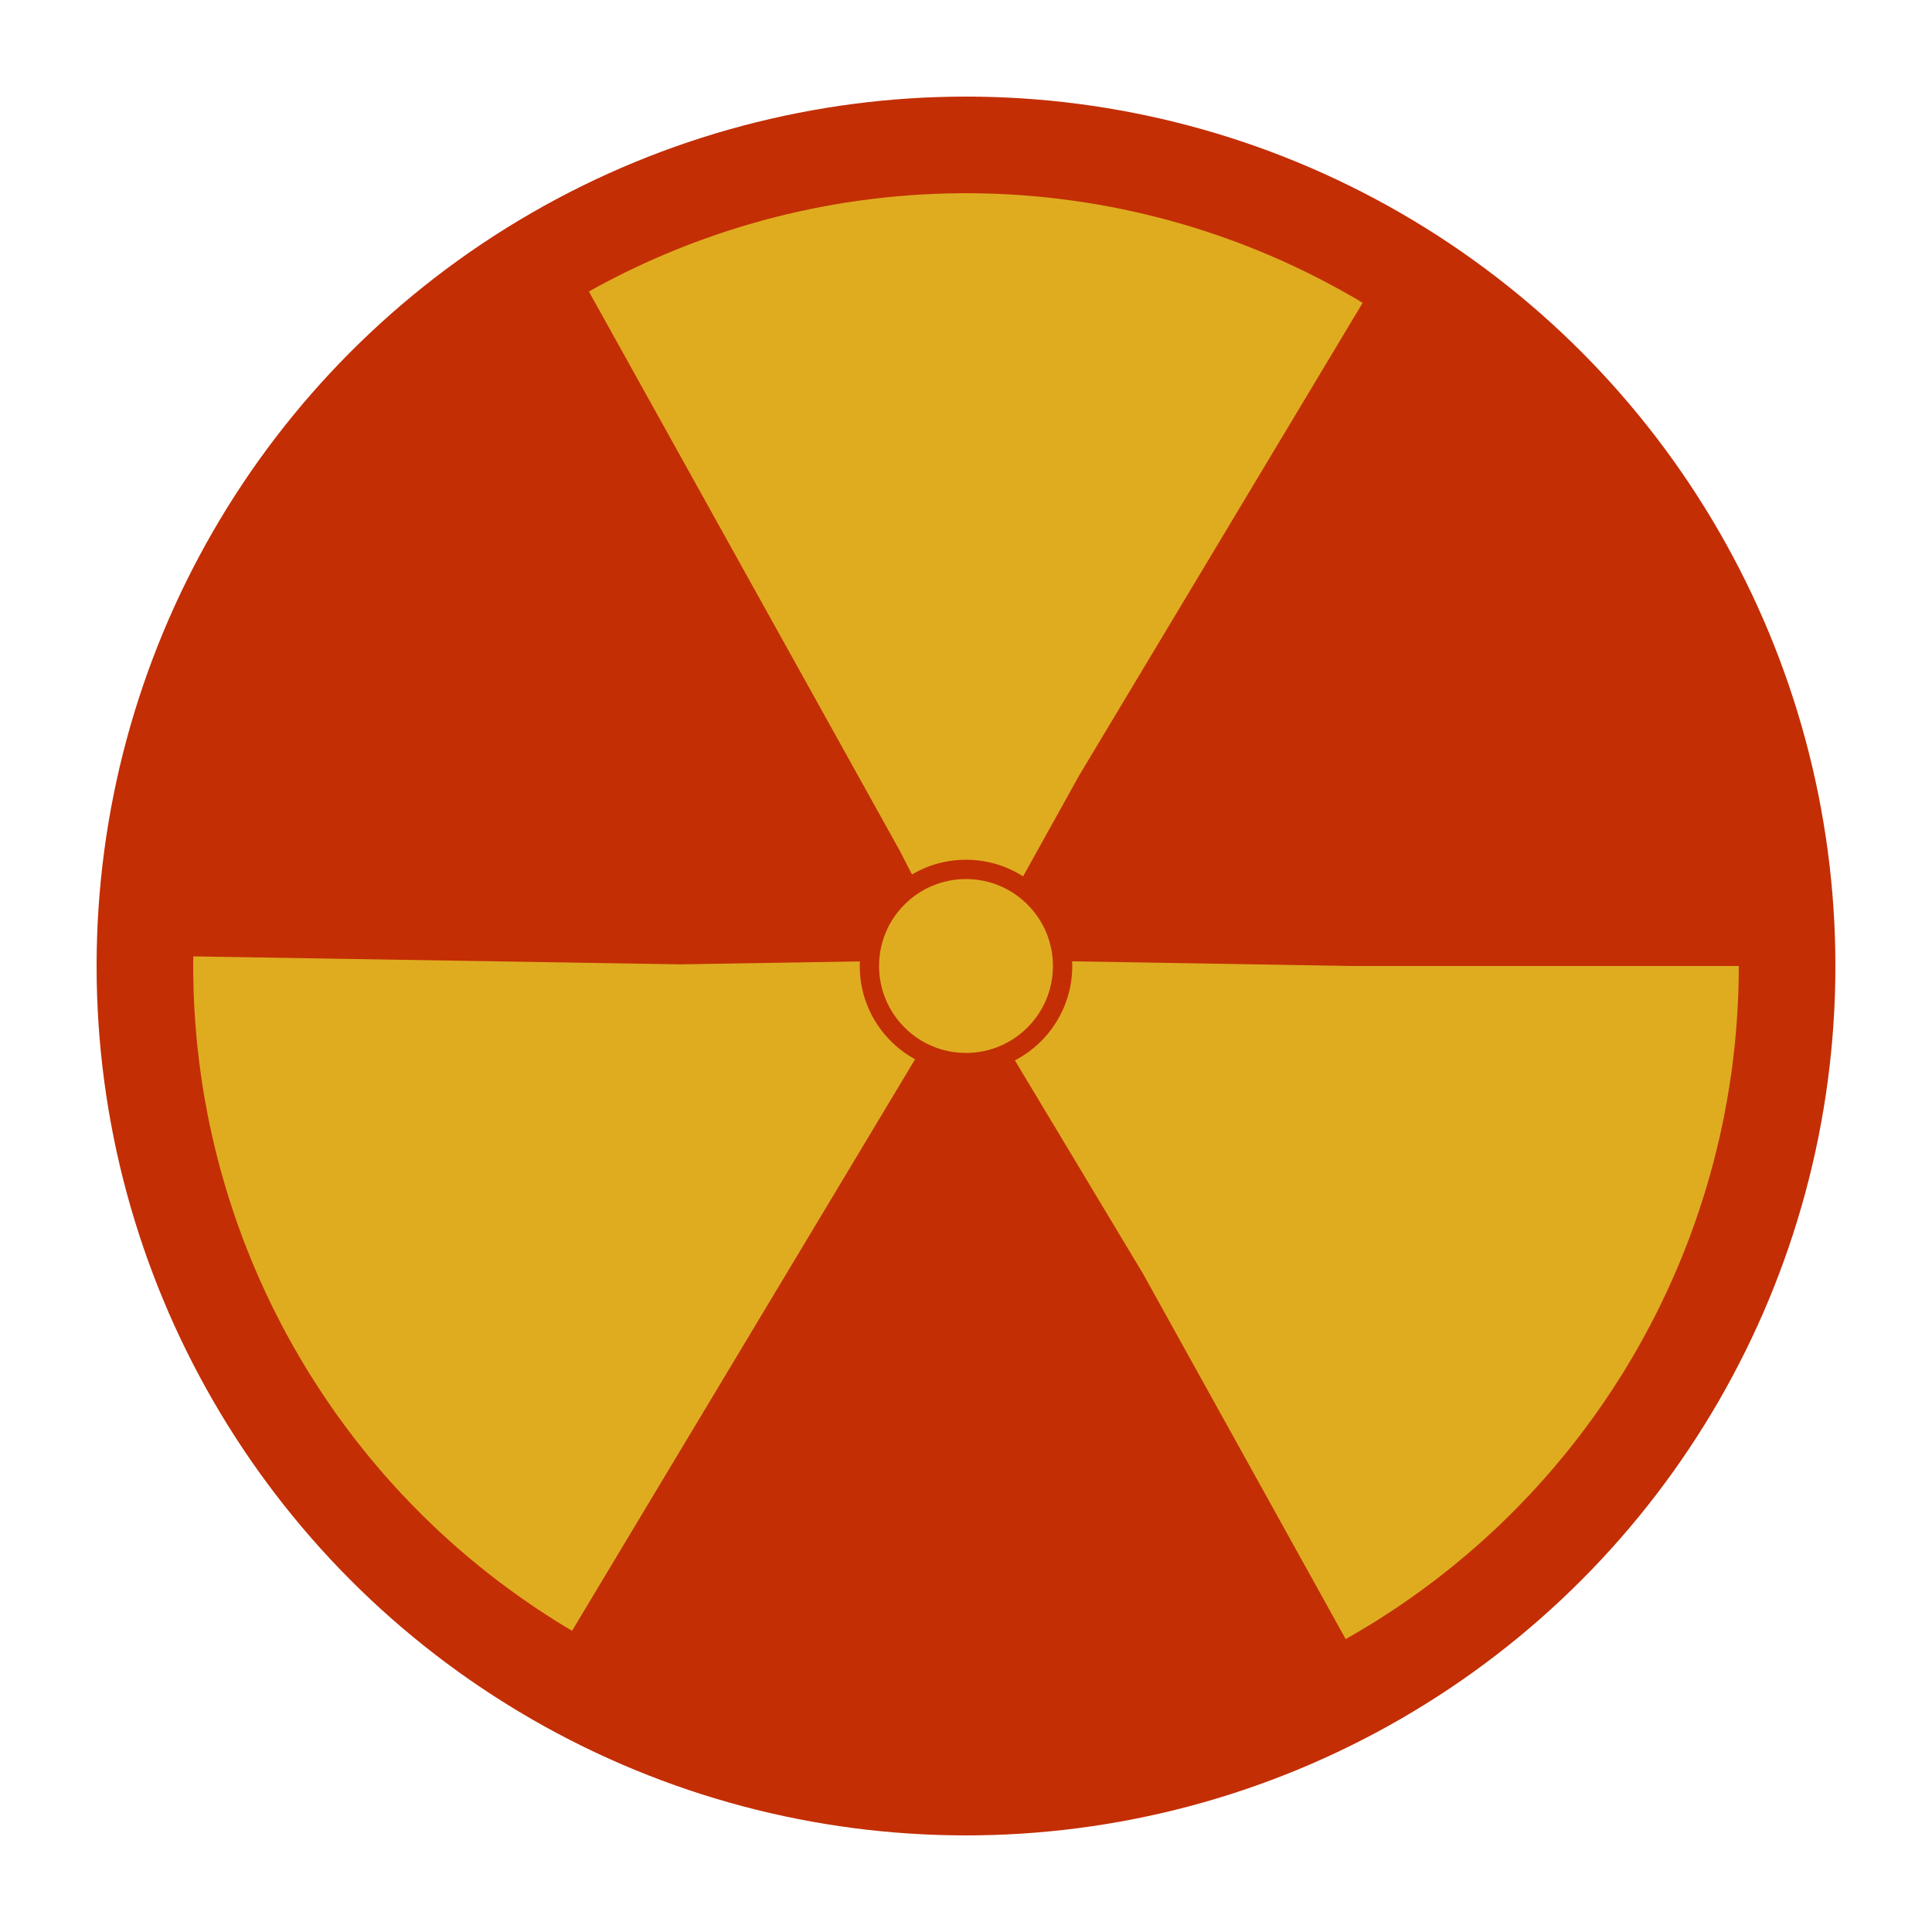 <svg xmlns="http://www.w3.org/2000/svg"  viewBox="-100 -100 200 200">
        <circle r="90" cx="0" cy="0" fill="#c32e04" stroke="none" stroke-width="1"/>
        <circle r="80" cx="0" cy="0" fill="#c32e04"/>
        <circle r="40" cx="0" cy="0" fill="none" stroke="#dfac20" stroke-width="80" stroke-dasharray="42 42"/>
        <circle r="10" cx="0" cy="0" fill="#dfac20" stroke="#c32e04" stroke-width="2"/>
</svg>